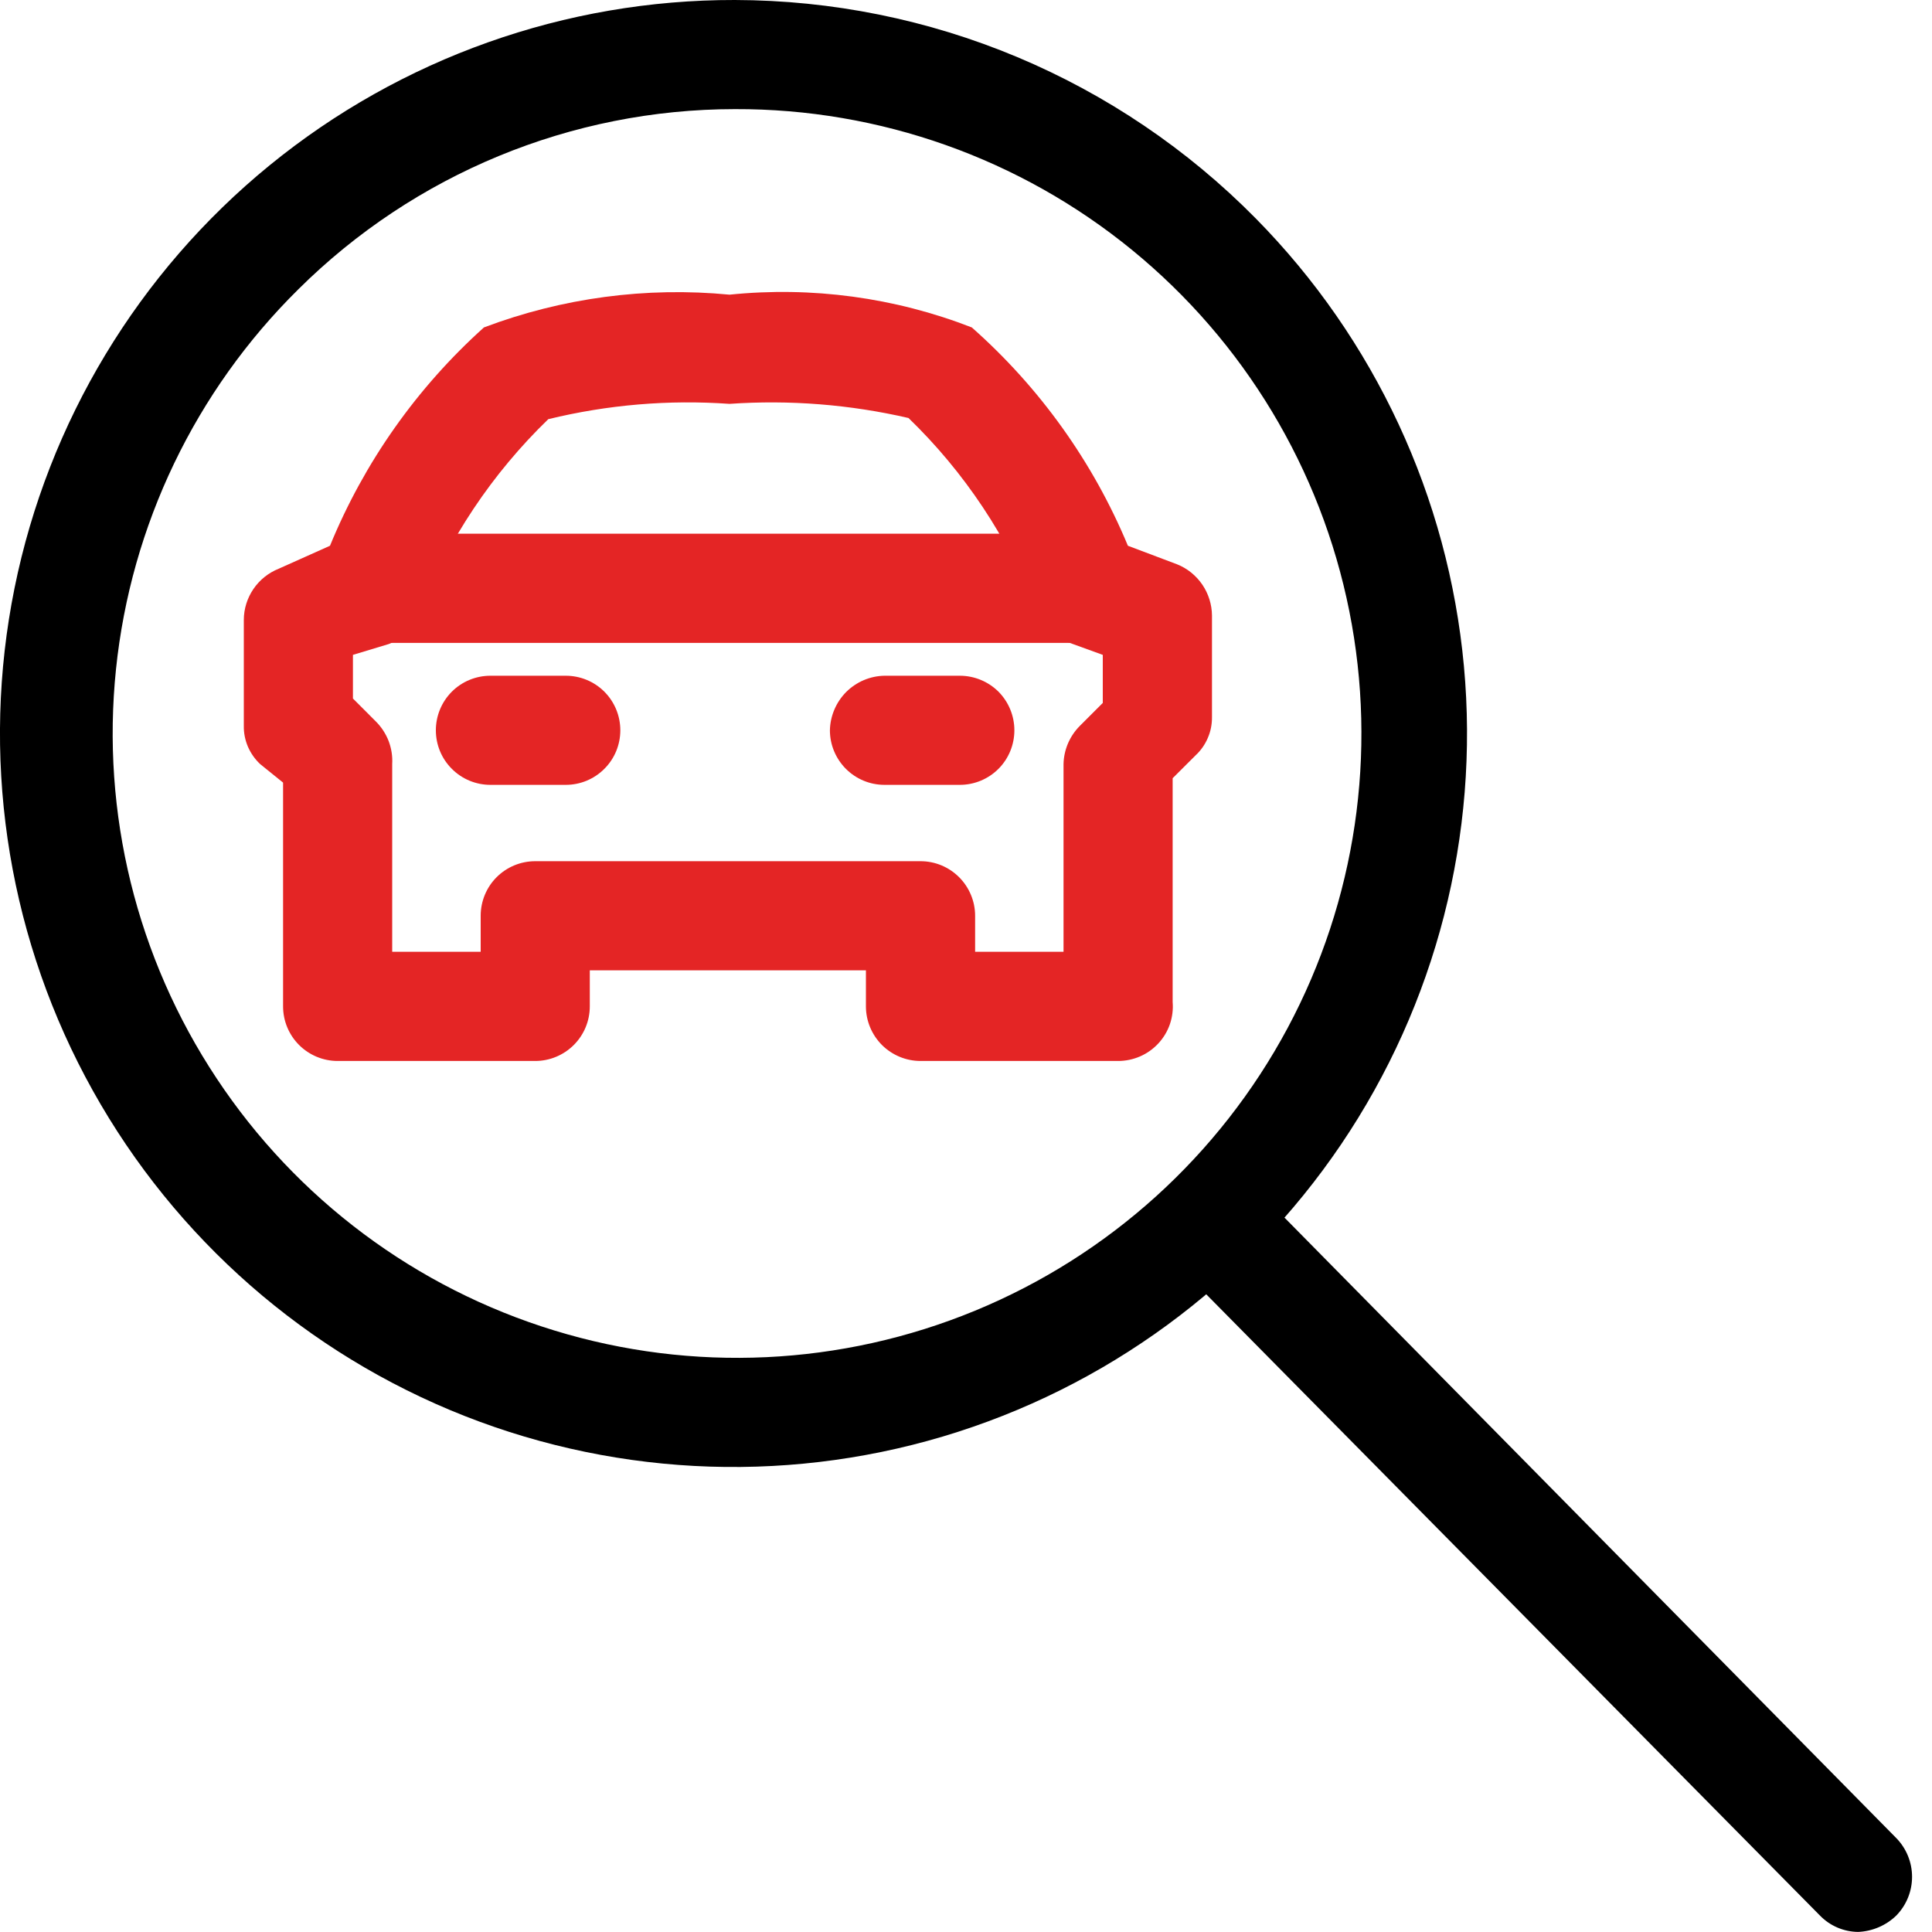 <svg width="25" height="25" viewBox="0 0 25 25" fill="none" xmlns="http://www.w3.org/2000/svg">
<path d="M9.51 1.412C11.383 1.406 13.199 2.05 14.649 3.235C16.099 4.42 17.093 6.072 17.46 7.908C17.827 9.744 17.545 11.651 16.662 13.302C15.778 14.953 14.349 16.246 12.618 16.96C10.887 17.674 8.962 17.765 7.172 17.216C5.381 16.668 3.837 15.515 2.803 13.954C1.768 12.393 1.308 10.521 1.501 8.659C1.694 6.796 2.528 5.059 3.861 3.743C5.363 2.251 7.393 1.413 9.51 1.412V1.412ZM9.51 1.86537e-05C7.316 -0.004 5.189 0.752 3.489 2.139C1.789 3.527 0.623 5.46 0.188 7.61C-0.247 9.761 0.077 11.996 1.104 13.934C2.131 15.873 3.798 17.396 5.821 18.245C7.845 19.093 10.1 19.214 12.202 18.588C14.305 17.961 16.125 16.625 17.354 14.808C18.583 12.991 19.145 10.803 18.943 8.619C18.741 6.434 17.789 4.387 16.248 2.825C15.367 1.932 14.318 1.223 13.162 0.738C12.005 0.253 10.764 0.003 9.51 1.86537e-05V1.86537e-05Z" fill="black"/>
<path d="M24.044 24.999C23.858 24.997 23.68 24.921 23.55 24.787L15.569 16.708C15.439 16.574 15.366 16.394 15.366 16.207C15.366 16.02 15.439 15.84 15.569 15.706C15.635 15.639 15.713 15.587 15.799 15.551C15.885 15.515 15.978 15.497 16.071 15.497C16.164 15.497 16.256 15.515 16.343 15.551C16.429 15.587 16.507 15.639 16.572 15.706L24.538 23.785C24.669 23.919 24.742 24.099 24.742 24.286C24.742 24.473 24.669 24.653 24.538 24.787C24.405 24.916 24.229 24.991 24.044 24.999V24.999Z" fill="black"/>
<path d="M14.468 13.729H11.912C11.724 13.729 11.545 13.654 11.412 13.522C11.28 13.389 11.205 13.21 11.205 13.022V12.556H7.632V13.022C7.632 13.21 7.558 13.389 7.425 13.522C7.293 13.654 7.113 13.729 6.926 13.729H4.369C4.182 13.729 4.002 13.654 3.87 13.522C3.737 13.389 3.663 13.21 3.663 13.022V10.127L3.366 9.887C3.299 9.824 3.245 9.747 3.208 9.662C3.172 9.577 3.153 9.485 3.155 9.392V8.022C3.155 7.879 3.199 7.74 3.279 7.622C3.36 7.503 3.474 7.412 3.607 7.359L4.27 7.062C4.713 5.982 5.394 5.017 6.262 4.237C7.275 3.854 8.362 3.709 9.44 3.813C10.504 3.704 11.579 3.849 12.575 4.237C13.454 5.014 14.145 5.979 14.595 7.062L15.231 7.302C15.364 7.355 15.477 7.447 15.558 7.565C15.638 7.683 15.682 7.823 15.683 7.966V9.279C15.684 9.372 15.666 9.464 15.629 9.549C15.593 9.634 15.539 9.711 15.471 9.774L15.174 10.07V12.966C15.182 13.063 15.17 13.161 15.138 13.254C15.106 13.346 15.055 13.431 14.989 13.502C14.922 13.574 14.842 13.631 14.752 13.67C14.662 13.709 14.566 13.729 14.468 13.729ZM12.618 12.316H13.762V9.887C13.766 9.701 13.842 9.524 13.974 9.392L14.27 9.096V8.474L13.804 8.305C13.713 8.268 13.632 8.212 13.563 8.142C13.495 8.071 13.443 7.987 13.409 7.895C13.044 6.957 12.48 6.109 11.756 5.409C10.998 5.234 10.217 5.172 9.44 5.226C8.653 5.17 7.862 5.237 7.095 5.424C6.367 6.128 5.798 6.98 5.429 7.924C5.395 8.015 5.342 8.099 5.274 8.17C5.206 8.24 5.124 8.296 5.033 8.333L4.567 8.474V9.039L4.864 9.336C4.936 9.408 4.992 9.494 5.029 9.589C5.065 9.684 5.081 9.785 5.075 9.887V12.316H6.22V11.85C6.22 11.663 6.294 11.483 6.426 11.351C6.559 11.218 6.738 11.144 6.926 11.144H11.912C12.099 11.144 12.278 11.218 12.411 11.351C12.543 11.483 12.618 11.663 12.618 11.85V12.316Z" fill="#E42525"/>
<path d="M13.988 6.906H4.863V8.319H13.988V6.906Z" fill="#E42525"/>
<path d="M7.321 10.156H6.346C6.159 10.156 5.979 10.082 5.847 9.949C5.714 9.817 5.64 9.637 5.64 9.45C5.64 9.263 5.714 9.083 5.847 8.95C5.979 8.818 6.159 8.744 6.346 8.744H7.321C7.508 8.744 7.688 8.818 7.82 8.95C7.953 9.083 8.027 9.263 8.027 9.45C8.027 9.637 7.953 9.817 7.82 9.949C7.688 10.082 7.508 10.156 7.321 10.156Z" fill="#E42525"/>
<path d="M12.42 10.156H11.446C11.258 10.156 11.079 10.082 10.946 9.949C10.814 9.817 10.739 9.637 10.739 9.45C10.743 9.264 10.819 9.086 10.95 8.954C11.082 8.823 11.259 8.747 11.446 8.744H12.42C12.607 8.744 12.787 8.818 12.92 8.95C13.052 9.083 13.126 9.263 13.126 9.45C13.126 9.637 13.052 9.817 12.92 9.949C12.787 10.082 12.607 10.156 12.42 10.156Z" fill="#E42525"/>
</svg>
